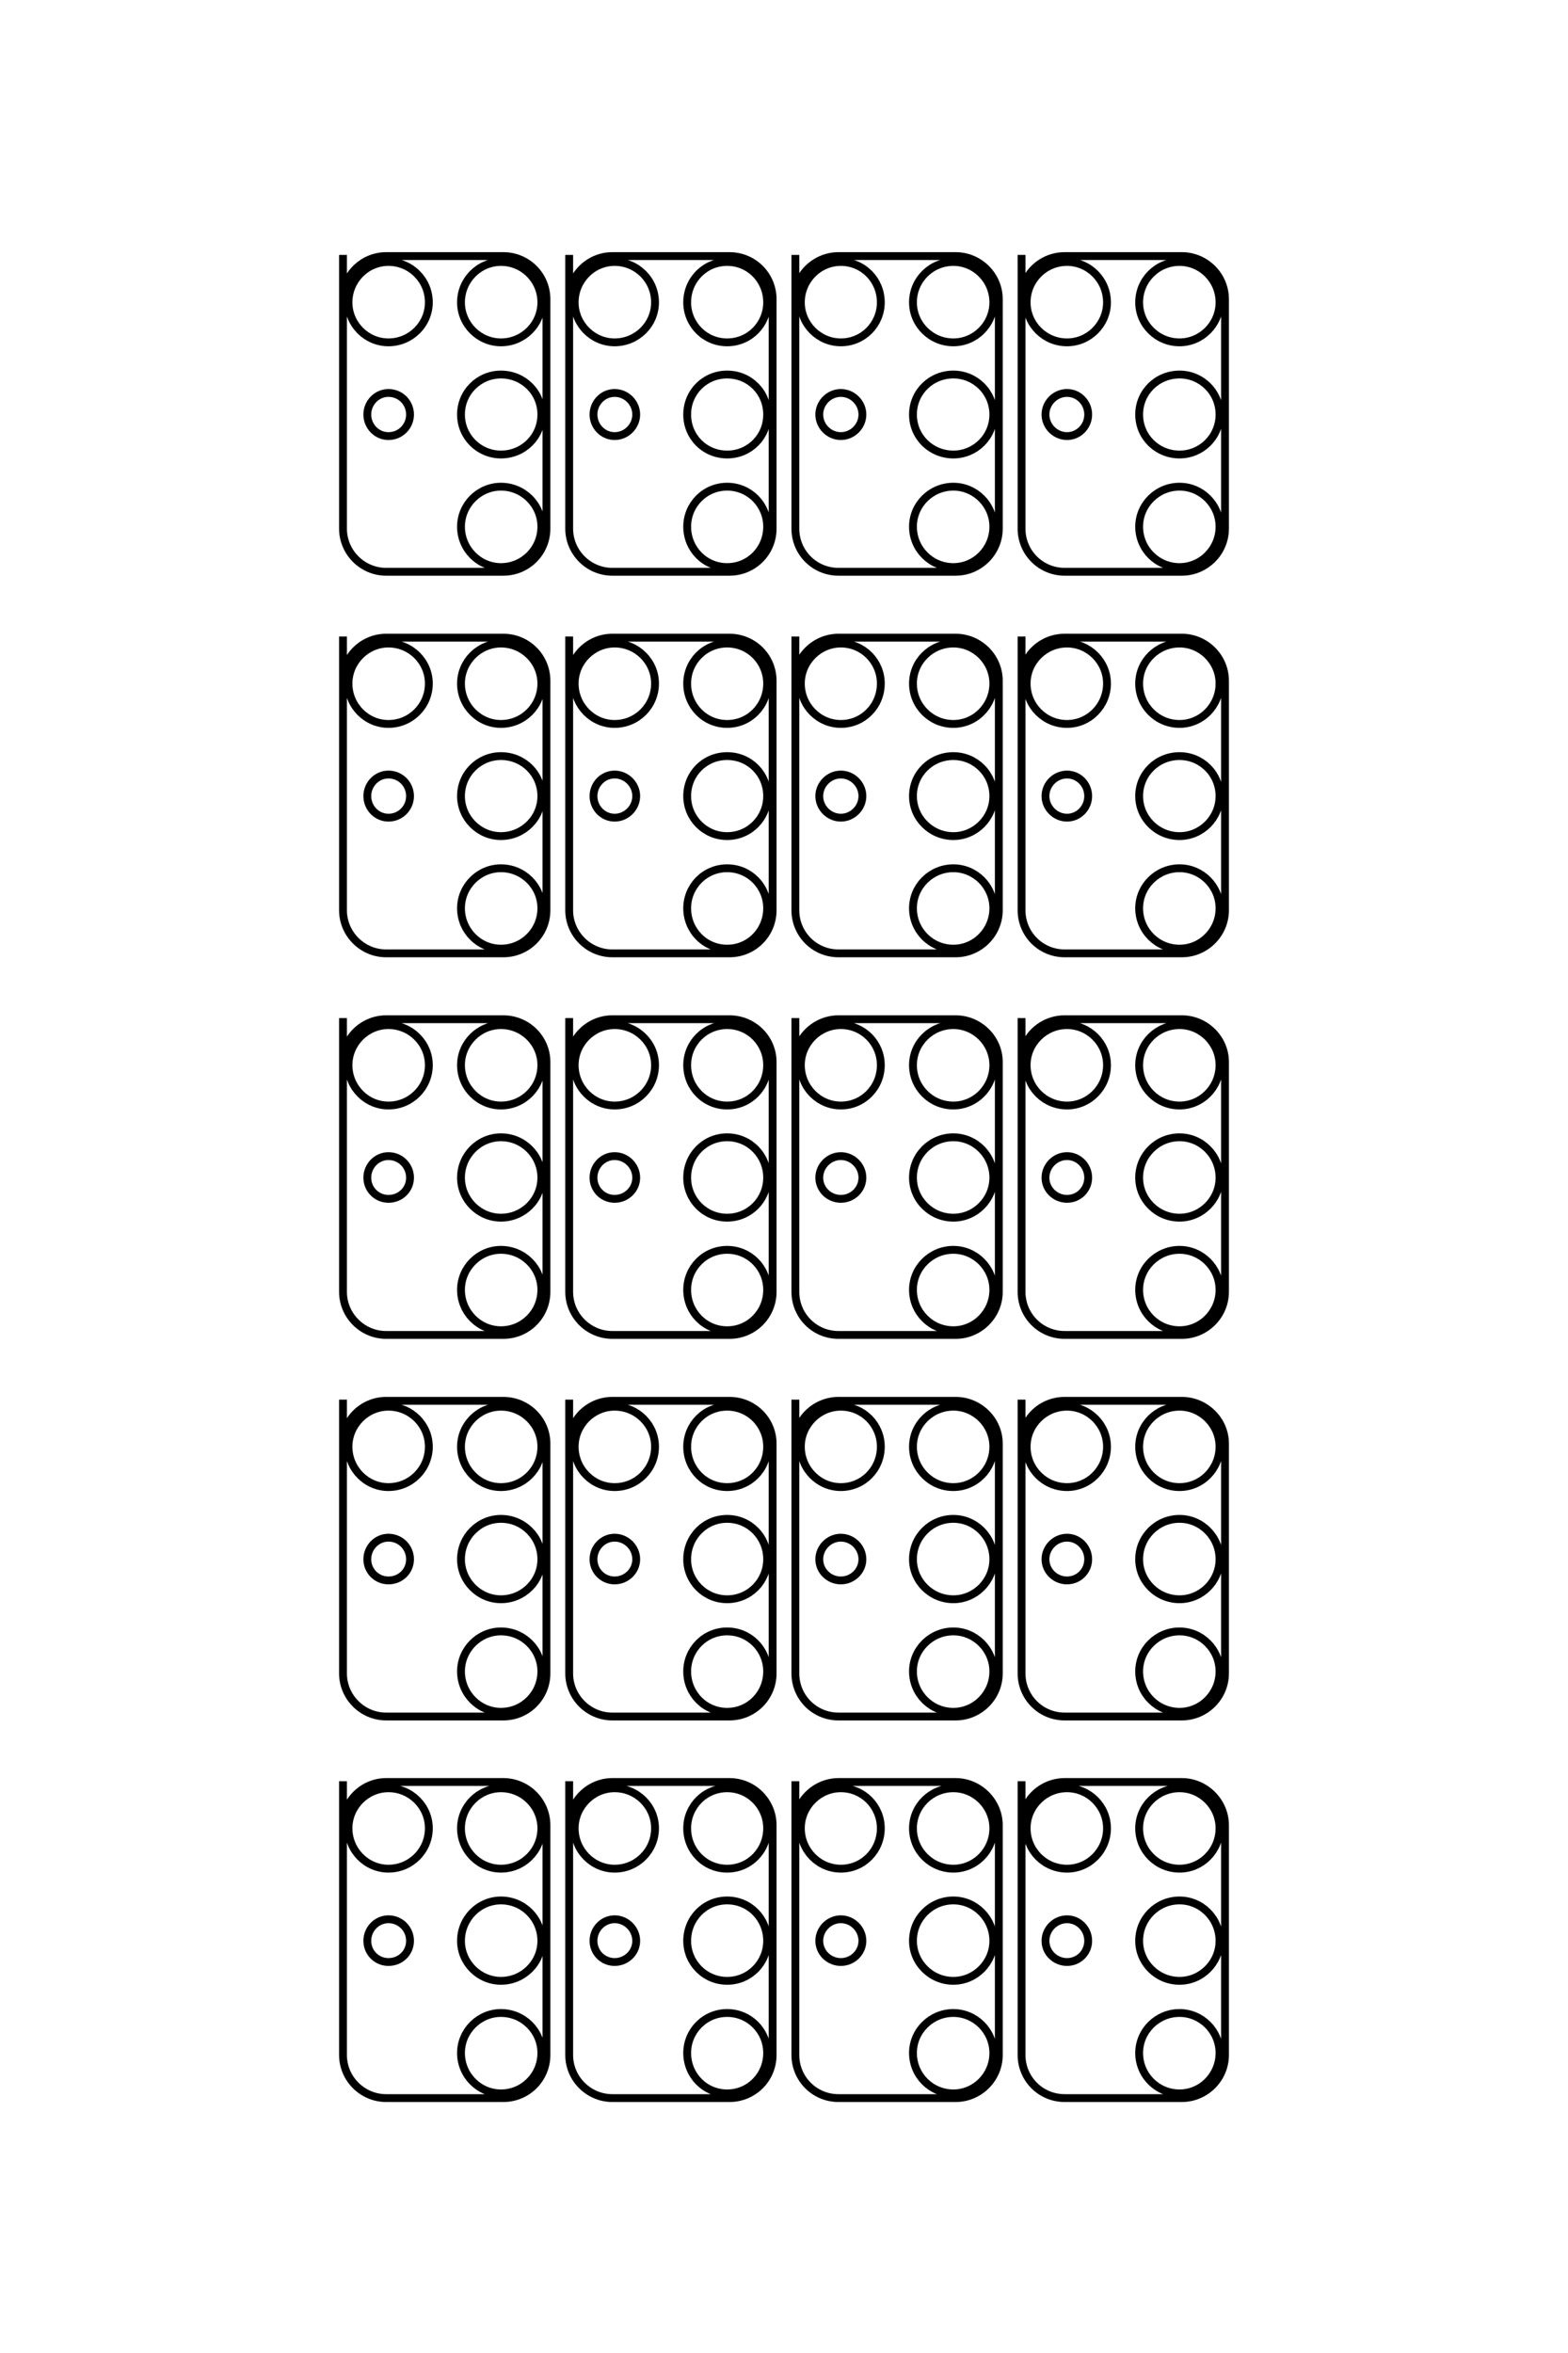 <?xml version="1.0" encoding="UTF-8"?>
<!DOCTYPE svg PUBLIC "-//W3C//DTD SVG 1.1//EN" "http://www.w3.org/Graphics/SVG/1.1/DTD/svg11.dtd">
<!-- Creator: CorelDRAW X8 -->
<svg xmlns="http://www.w3.org/2000/svg" xml:space="preserve" width="40mm" height="60mm" version="1.1" style="shape-rendering:geometricPrecision; text-rendering:geometricPrecision; image-rendering:optimizeQuality; fill-rule:evenodd; clip-rule:evenodd"
viewBox="0 0 4000 6000"
 xmlns:xlink="http://www.w3.org/1999/xlink">
 <defs>
  <style type="text/css">
   <![CDATA[
    .str0 {stroke:black;stroke-width:20}
    .fil0 {fill:none}
   ]]>
  </style>
 </defs>
 <g id="图层_x0020_1">
  <path class="fil0 str0" d="M3111 771c0,56 -46,102 -102,102 -57,0 -103,-46 -103,-102 0,-57 46,-103 103,-103 56,0 102,46 102,103zm0 286c0,57 -46,102 -102,102 -57,0 -103,-45 -103,-102 0,-57 46,-102 103,-102 56,0 102,45 102,102zm0 286c0,57 -46,103 -102,103 -57,0 -103,-46 -103,-103 0,-56 46,-102 103,-102 56,0 102,46 102,102zm-287 -572c0,56 -46,102 -102,102 -57,0 -103,-46 -103,-102 0,-57 46,-103 103,-103 56,0 102,46 102,103zm-48 286c0,30 -24,55 -54,55 -30,0 -55,-25 -55,-55 0,-30 25,-55 55,-55 30,0 54,25 54,55zm-170 -407l0 128 0 570c0,61 49,110 110,110l299 0c60,0 110,-49 110,-110l0 -585c0,-61 -50,-110 -110,-110l-299 0c-61,0 -110,49 -110,109 0,0 0,13 0,14m505 967c0,57 -46,103 -102,103 -57,0 -103,-46 -103,-103 0,-56 46,-102 103,-102 56,0 102,46 102,102zm0 287c0,56 -46,102 -102,102 -57,0 -103,-46 -103,-102 0,-57 46,-102 103,-102 56,0 102,45 102,102zm0 286c0,57 -46,103 -102,103 -57,0 -103,-46 -103,-103 0,-56 46,-102 103,-102 56,0 102,46 102,102zm-287 -573c0,57 -46,103 -102,103 -57,0 -103,-46 -103,-103 0,-56 46,-102 103,-102 56,0 102,46 102,102zm-48 287c0,30 -24,55 -54,55 -30,0 -55,-25 -55,-55 0,-30 25,-55 55,-55 30,0 54,25 54,55zm-170 -407l0 128 0 570c0,61 49,110 110,110l299 0c60,0 110,-49 110,-110l0 -585c0,-61 -50,-110 -110,-110l-299 0c-61,0 -110,49 -110,109 0,0 0,13 0,14m505 967c0,57 -46,103 -102,103 -57,0 -103,-46 -103,-103 0,-56 46,-102 103,-102 56,0 102,46 102,102zm0 287c0,56 -46,102 -102,102 -57,0 -103,-46 -103,-102 0,-57 46,-103 103,-103 56,0 102,46 102,103zm0 286c0,57 -46,103 -102,103 -57,0 -103,-46 -103,-103 0,-56 46,-102 103,-102 56,0 102,46 102,102zm-287 -573c0,57 -46,103 -102,103 -57,0 -103,-46 -103,-103 0,-56 46,-102 103,-102 56,0 102,46 102,102zm-48 287c0,30 -24,54 -54,54 -30,0 -55,-24 -55,-54 0,-30 25,-55 55,-55 30,0 54,25 54,55zm-170 -407l0 128 0 570c0,61 49,110 110,110l299 0c60,0 110,-49 110,-110l0 -586c0,-60 -50,-109 -110,-109l-299 0c-61,0 -110,49 -110,109 0,0 0,13 0,14m505 967c0,57 -46,103 -102,103 -57,0 -103,-46 -103,-103 0,-56 46,-102 103,-102 56,0 102,46 102,102zm0 287c0,56 -46,102 -102,102 -57,0 -103,-46 -103,-102 0,-57 46,-103 103,-103 56,0 102,46 102,103zm0 286c0,57 -46,103 -102,103 -57,0 -103,-46 -103,-103 0,-56 46,-102 103,-102 56,0 102,46 102,102zm-287 -573c0,57 -46,103 -102,103 -57,0 -103,-46 -103,-103 0,-56 46,-102 103,-102 56,0 102,46 102,102zm-48 287c0,30 -24,54 -54,54 -30,0 -55,-24 -55,-54 0,-30 25,-55 55,-55 30,0 54,25 54,55zm-170 -407l0 128 0 570c0,61 49,110 110,110l299 0c60,0 110,-49 110,-110l0 -586c0,-60 -50,-109 -110,-109l-299 0c-61,0 -110,49 -110,109 0,0 0,13 0,13m505 968c0,57 -46,103 -102,103 -57,0 -103,-46 -103,-103 0,-56 46,-102 103,-102 56,0 102,46 102,102zm0 287c0,56 -46,102 -102,102 -57,0 -103,-46 -103,-102 0,-57 46,-103 103,-103 56,0 102,46 102,103zm0 286c0,57 -46,103 -102,103 -57,0 -103,-46 -103,-103 0,-56 46,-102 103,-102 56,0 102,46 102,102zm-287 -573c0,57 -46,103 -102,103 -57,0 -103,-46 -103,-103 0,-56 46,-102 103,-102 56,0 102,46 102,102zm-48 287c0,30 -24,54 -54,54 -30,0 -55,-24 -55,-54 0,-30 25,-55 55,-55 30,0 54,25 54,55zm-170 -407l0 128 0 570c0,61 49,110 110,110l299 0c60,0 110,-49 110,-110l0 -586c0,-60 -50,-110 -110,-110l-299 0c-61,0 -110,50 -110,110 0,0 0,13 0,13m-72 -3896c0,56 -46,102 -102,102 -57,0 -103,-46 -103,-102 0,-57 46,-103 103,-103 56,0 102,46 102,103zm0 286c0,57 -46,102 -102,102 -57,0 -103,-45 -103,-102 0,-57 46,-102 103,-102 56,0 102,45 102,102zm0 286c0,57 -46,103 -102,103 -57,0 -103,-46 -103,-103 0,-56 46,-102 103,-102 56,0 102,46 102,102zm-287 -572c0,56 -45,102 -102,102 -56,0 -102,-46 -102,-102 0,-57 46,-103 102,-103 57,0 102,46 102,103zm-47 286c0,30 -25,55 -55,55 -30,0 -55,-25 -55,-55 0,-30 25,-55 55,-55 30,0 55,25 55,55zm-171 -407l0 128 0 570c0,61 49,110 110,110l299 0c60,0 110,-49 110,-110l0 -585c0,-61 -50,-110 -110,-110l-299 0c-60,0 -110,49 -110,109 0,0 0,13 0,14m-72 -5c0,56 -45,102 -102,102 -57,0 -102,-46 -102,-102 0,-57 45,-103 102,-103 57,0 102,46 102,103zm0 286c0,57 -45,102 -102,102 -57,0 -102,-45 -102,-102 0,-57 45,-102 102,-102 57,0 102,45 102,102zm0 286c0,57 -45,103 -102,103 -57,0 -102,-46 -102,-103 0,-56 45,-102 102,-102 57,0 102,46 102,102zm-286 -572c0,56 -46,102 -103,102 -56,0 -102,-46 -102,-102 0,-57 46,-103 102,-103 57,0 103,46 103,103zm-48 286c0,30 -25,55 -55,55 -30,0 -54,-25 -54,-55 0,-30 24,-55 54,-55 30,0 55,25 55,55zm-171 -407l0 128 0 570c0,61 50,110 110,110l299 0c61,0 110,-49 110,-110l0 -585c0,-61 -49,-110 -110,-110l-299 0c-60,0 -109,49 -110,109 0,0 0,13 0,14m-71 -5c0,56 -46,102 -103,102 -56,0 -102,-46 -102,-102 0,-57 46,-103 102,-103 57,0 103,46 103,103zm0 286c0,57 -46,102 -103,102 -56,0 -102,-45 -102,-102 0,-57 46,-102 102,-102 57,0 103,45 103,102zm0 286c0,57 -46,103 -103,103 -56,0 -102,-46 -102,-103 0,-56 46,-102 102,-102 57,0 103,46 103,102zm-287 -572c0,56 -46,102 -103,102 -56,0 -102,-46 -102,-102 0,-57 46,-103 102,-103 57,0 103,46 103,103zm-48 286c0,30 -24,55 -55,55 -30,0 -54,-25 -54,-55 0,-30 24,-55 54,-55 31,0 55,25 55,55zm-171 -407l0 128 0 570c0,61 50,110 110,110l299 0c61,0 110,-49 110,-110l0 -585c0,-61 -49,-110 -110,-110l-299 0c-60,0 -109,49 -110,109 0,0 0,13 0,14m1659 967c0,57 -46,103 -102,103 -57,0 -103,-46 -103,-103 0,-56 46,-102 103,-102 56,0 102,46 102,102zm0 287c0,56 -46,102 -102,102 -57,0 -103,-46 -103,-102 0,-57 46,-102 103,-102 56,0 102,45 102,102zm0 286c0,57 -46,103 -102,103 -57,0 -103,-46 -103,-103 0,-56 46,-102 103,-102 56,0 102,46 102,102zm-287 -573c0,57 -45,103 -102,103 -56,0 -102,-46 -102,-103 0,-56 46,-102 102,-102 57,0 102,46 102,102zm-47 287c0,30 -25,55 -55,55 -30,0 -55,-25 -55,-55 0,-30 25,-55 55,-55 30,0 55,25 55,55zm-171 -407l0 128 0 570c0,61 49,110 110,110l299 0c60,0 110,-49 110,-110l0 -585c0,-61 -50,-110 -110,-110l-299 0c-60,0 -110,49 -110,109 0,0 0,13 0,14m-72 -6c0,57 -45,103 -102,103 -57,0 -102,-46 -102,-103 0,-56 45,-102 102,-102 57,0 102,46 102,102zm0 287c0,56 -45,102 -102,102 -57,0 -102,-46 -102,-102 0,-57 45,-102 102,-102 57,0 102,45 102,102zm0 286c0,57 -45,103 -102,103 -57,0 -102,-46 -102,-103 0,-56 45,-102 102,-102 57,0 102,46 102,102zm-286 -573c0,57 -46,103 -103,103 -56,0 -102,-46 -102,-103 0,-56 46,-102 102,-102 57,0 103,46 103,102zm-48 287c0,30 -25,55 -55,55 -30,0 -54,-25 -54,-55 0,-30 24,-55 54,-55 30,0 55,25 55,55zm-171 -407l0 128 0 570c0,61 50,110 110,110l299 0c61,0 110,-49 110,-110l0 -585c0,-61 -49,-110 -110,-110l-299 0c-60,0 -109,49 -110,109 0,0 0,13 0,14m-71 -6c0,57 -46,103 -103,103 -56,0 -102,-46 -102,-103 0,-56 46,-102 102,-102 57,0 103,46 103,102zm0 287c0,56 -46,102 -103,102 -56,0 -102,-46 -102,-102 0,-57 46,-102 102,-102 57,0 103,45 103,102zm0 286c0,57 -46,103 -103,103 -56,0 -102,-46 -102,-103 0,-56 46,-102 102,-102 57,0 103,46 103,102zm-287 -573c0,57 -46,103 -103,103 -56,0 -102,-46 -102,-103 0,-56 46,-102 102,-102 57,0 103,46 103,102zm-48 287c0,30 -24,55 -55,55 -30,0 -54,-25 -54,-55 0,-30 24,-55 54,-55 31,0 55,25 55,55zm-171 -407l0 128 0 570c0,61 50,110 110,110l299 0c61,0 110,-49 110,-110l0 -585c0,-61 -49,-110 -110,-110l-299 0c-60,0 -109,49 -110,109 0,0 0,13 0,14m1659 967c0,57 -46,103 -102,103 -57,0 -103,-46 -103,-103 0,-56 46,-102 103,-102 56,0 102,46 102,102zm0 287c0,56 -46,102 -102,102 -57,0 -103,-46 -103,-102 0,-57 46,-103 103,-103 56,0 102,46 102,103zm0 286c0,57 -46,103 -102,103 -57,0 -103,-46 -103,-103 0,-56 46,-102 103,-102 56,0 102,46 102,102zm-287 -573c0,57 -45,103 -102,103 -56,0 -102,-46 -102,-103 0,-56 46,-102 102,-102 57,0 102,46 102,102zm-47 287c0,30 -25,54 -55,54 -30,0 -55,-24 -55,-54 0,-30 25,-55 55,-55 30,0 55,25 55,55zm-171 -407l0 128 0 570c0,61 49,110 110,110l299 0c60,0 110,-49 110,-110l0 -586c0,-60 -50,-109 -110,-109l-299 0c-60,0 -110,49 -110,109 0,0 0,13 0,14m-72 -6c0,57 -45,103 -102,103 -57,0 -102,-46 -102,-103 0,-56 45,-102 102,-102 57,0 102,46 102,102zm0 287c0,56 -45,102 -102,102 -57,0 -102,-46 -102,-102 0,-57 45,-103 102,-103 57,0 102,46 102,103zm0 286c0,57 -45,103 -102,103 -57,0 -102,-46 -102,-103 0,-56 45,-102 102,-102 57,0 102,46 102,102zm-286 -573c0,57 -46,103 -103,103 -56,0 -102,-46 -102,-103 0,-56 46,-102 102,-102 57,0 103,46 103,102zm-48 287c0,30 -25,54 -55,54 -30,0 -54,-24 -54,-54 0,-30 24,-55 54,-55 30,0 55,25 55,55zm-171 -407l0 128 0 570c0,61 50,110 110,110l299 0c61,0 110,-49 110,-110l0 -586c0,-60 -49,-109 -110,-109l-299 0c-60,0 -109,49 -110,109 0,0 0,13 0,14m-71 -6c0,57 -46,103 -103,103 -56,0 -102,-46 -102,-103 0,-56 46,-102 102,-102 57,0 103,46 103,102zm0 287c0,56 -46,102 -103,102 -56,0 -102,-46 -102,-102 0,-57 46,-103 102,-103 57,0 103,46 103,103zm0 286c0,57 -46,103 -103,103 -56,0 -102,-46 -102,-103 0,-56 46,-102 102,-102 57,0 103,46 103,102zm-287 -573c0,57 -46,103 -103,103 -56,0 -102,-46 -102,-103 0,-56 46,-102 102,-102 57,0 103,46 103,102zm-48 287c0,30 -24,54 -55,54 -30,0 -54,-24 -54,-54 0,-30 24,-55 54,-55 31,0 55,25 55,55zm-171 -407l0 128 0 570c0,61 50,110 110,110l299 0c61,0 110,-49 110,-110l0 -586c0,-60 -49,-109 -110,-109l-299 0c-60,0 -109,49 -110,109 0,0 0,13 0,14m1659 967c0,57 -46,103 -102,103 -57,0 -103,-46 -103,-103 0,-56 46,-102 103,-102 56,0 102,46 102,102zm0 287c0,56 -46,102 -102,102 -57,0 -103,-46 -103,-102 0,-57 46,-103 103,-103 56,0 102,46 102,103zm0 286c0,57 -46,103 -102,103 -57,0 -103,-46 -103,-103 0,-56 46,-102 103,-102 56,0 102,46 102,102zm-287 -573c0,57 -45,103 -102,103 -56,0 -102,-46 -102,-103 0,-56 46,-102 102,-102 57,0 102,46 102,102zm-47 287c0,30 -25,54 -55,54 -30,0 -55,-24 -55,-54 0,-30 25,-55 55,-55 30,0 55,25 55,55zm-171 -407l0 128 0 570c0,61 49,110 110,110l299 0c60,0 110,-49 110,-110l0 -586c0,-60 -50,-109 -110,-109l-299 0c-60,0 -110,49 -110,109 0,0 0,13 0,13m-72 -5c0,57 -45,103 -102,103 -57,0 -102,-46 -102,-103 0,-56 45,-102 102,-102 57,0 102,46 102,102zm0 287c0,56 -45,102 -102,102 -57,0 -102,-46 -102,-102 0,-57 45,-103 102,-103 57,0 102,46 102,103zm0 286c0,57 -45,103 -102,103 -57,0 -102,-46 -102,-103 0,-56 45,-102 102,-102 57,0 102,46 102,102zm-286 -573c0,57 -46,103 -103,103 -56,0 -102,-46 -102,-103 0,-56 46,-102 102,-102 57,0 103,46 103,102zm-48 287c0,30 -25,54 -55,54 -30,0 -54,-24 -54,-54 0,-30 24,-55 54,-55 30,0 55,25 55,55zm-171 -407l0 128 0 570c0,61 50,110 110,110l299 0c61,0 110,-49 110,-110l0 -586c0,-60 -49,-109 -110,-109l-299 0c-60,0 -109,49 -110,109 0,0 0,13 0,13m-71 -5c0,57 -46,103 -103,103 -56,0 -102,-46 -102,-103 0,-56 46,-102 102,-102 57,0 103,46 103,102zm0 287c0,56 -46,102 -103,102 -56,0 -102,-46 -102,-102 0,-57 46,-103 102,-103 57,0 103,46 103,103zm0 286c0,57 -46,103 -103,103 -56,0 -102,-46 -102,-103 0,-56 46,-102 102,-102 57,0 103,46 103,102zm-287 -573c0,57 -46,103 -103,103 -56,0 -102,-46 -102,-103 0,-56 46,-102 102,-102 57,0 103,46 103,102zm-48 287c0,30 -24,54 -55,54 -30,0 -54,-24 -54,-54 0,-30 24,-55 54,-55 31,0 55,25 55,55zm-171 -407l0 128 0 570c0,61 50,110 110,110l299 0c61,0 110,-49 110,-110l0 -586c0,-60 -49,-109 -110,-109l-299 0c-60,0 -109,49 -110,109 0,0 0,13 0,13m1659 968c0,57 -46,103 -102,103 -57,0 -103,-46 -103,-103 0,-56 46,-102 103,-102 56,0 102,46 102,102zm0 287c0,56 -46,102 -102,102 -57,0 -103,-46 -103,-102 0,-57 46,-103 103,-103 56,0 102,46 102,103zm0 286c0,57 -46,103 -102,103 -57,0 -103,-46 -103,-103 0,-56 46,-102 103,-102 56,0 102,46 102,102zm-287 -573c0,57 -45,103 -102,103 -56,0 -102,-46 -102,-103 0,-56 46,-102 102,-102 57,0 102,46 102,102zm-47 287c0,30 -25,54 -55,54 -30,0 -55,-24 -55,-54 0,-30 25,-55 55,-55 30,0 55,25 55,55zm-171 -407l0 128 0 570c0,61 49,110 110,110l299 0c60,0 110,-49 110,-110l0 -586c0,-60 -50,-110 -110,-110l-299 0c-60,0 -110,50 -110,110 0,0 0,13 0,13m-72 -5c0,57 -45,103 -102,103 -57,0 -102,-46 -102,-103 0,-56 45,-102 102,-102 57,0 102,46 102,102zm0 287c0,56 -45,102 -102,102 -57,0 -102,-46 -102,-102 0,-57 45,-103 102,-103 57,0 102,46 102,103zm0 286c0,57 -45,103 -102,103 -57,0 -102,-46 -102,-103 0,-56 45,-102 102,-102 57,0 102,46 102,102zm-286 -573c0,57 -46,103 -103,103 -56,0 -102,-46 -102,-103 0,-56 46,-102 102,-102 57,0 103,46 103,102zm-48 287c0,30 -25,54 -55,54 -30,0 -54,-24 -54,-54 0,-30 24,-55 54,-55 30,0 55,25 55,55zm-171 -407l0 128 0 570c0,61 50,110 110,110l299 0c61,0 110,-49 110,-110l0 -586c0,-60 -49,-110 -110,-110l-299 0c-60,0 -109,50 -110,110 0,0 0,13 0,13m-71 -5c0,57 -46,103 -103,103 -56,0 -102,-46 -102,-103 0,-56 46,-102 102,-102 57,0 103,46 103,102zm0 287c0,56 -46,102 -103,102 -56,0 -102,-46 -102,-102 0,-57 46,-103 102,-103 57,0 103,46 103,103zm0 286c0,57 -46,103 -103,103 -56,0 -102,-46 -102,-103 0,-56 46,-102 102,-102 57,0 103,46 103,102zm-287 -573c0,57 -46,103 -103,103 -56,0 -102,-46 -102,-103 0,-56 46,-102 102,-102 57,0 103,46 103,102zm-48 287c0,30 -24,54 -55,54 -30,0 -54,-24 -54,-54 0,-30 24,-55 54,-55 31,0 55,25 55,55zm-171 -407l0 128 0 570c0,61 50,110 110,110l299 0c61,0 110,-49 110,-110l0 -586c0,-60 -49,-110 -110,-110l-299 0c-60,0 -109,50 -110,110 0,0 0,13 0,13"/>
 </g>
</svg>
